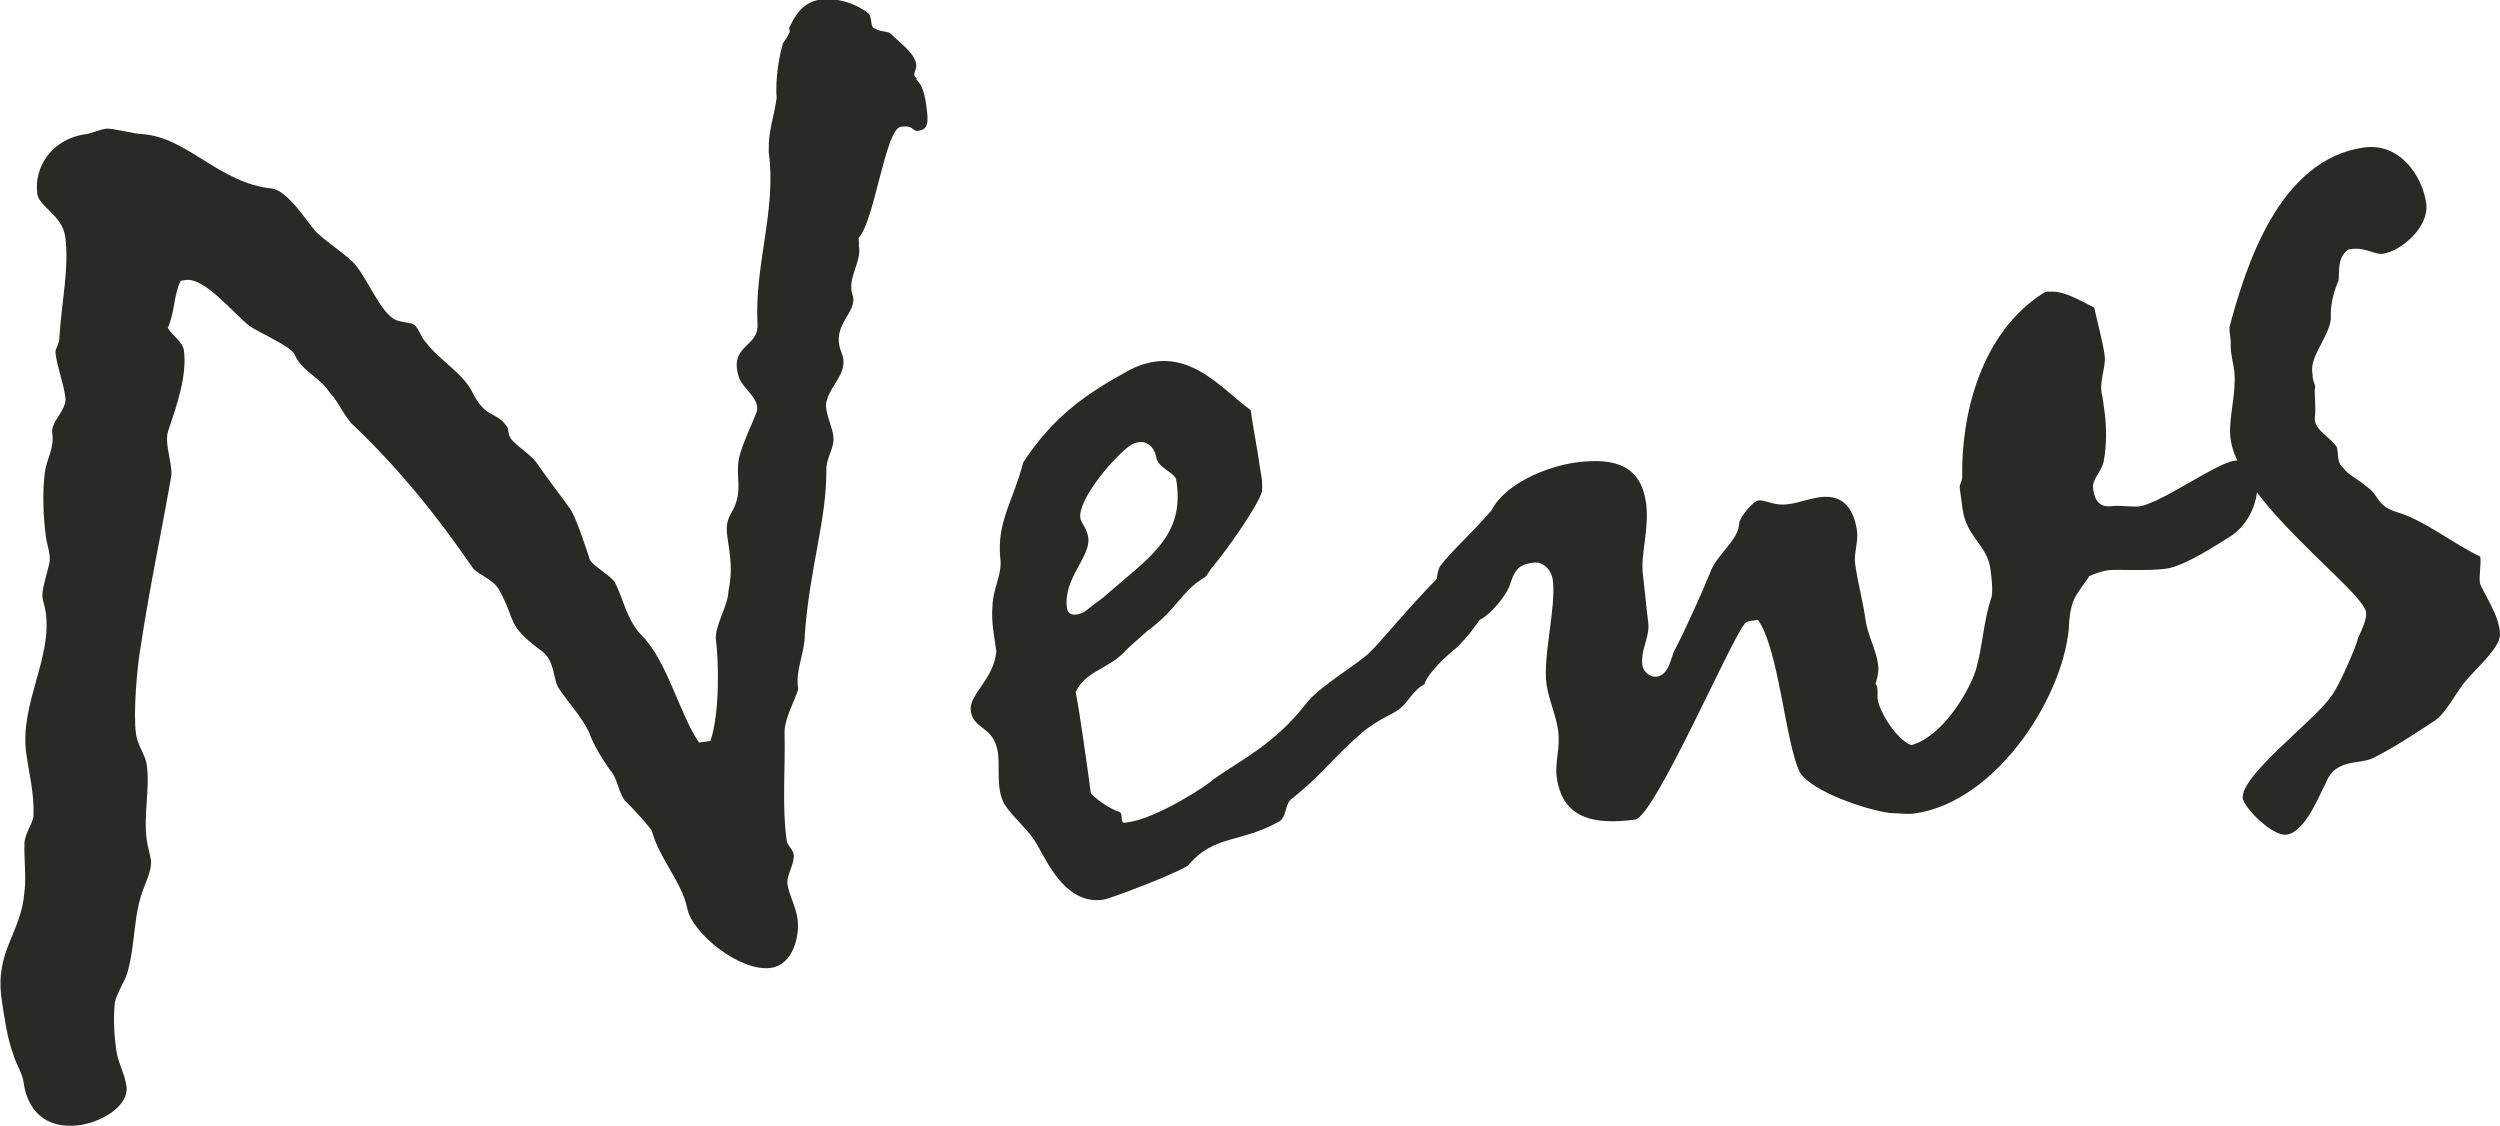 <?xml version="1.0" encoding="UTF-8"?>
<svg id="_レイヤー_2" data-name="レイヤー 2" xmlns="http://www.w3.org/2000/svg" viewBox="0 0 144.1 64.91">
  <defs>
    <style>
      .cls-1 {
        fill: #282a26;
      }
    </style>
  </defs>
  <g id="_レイヤー_1-2" data-name="レイヤー 1">
    <g>
      <path class="cls-1" d="M52.81,4.57c.26.26.46.61.58,1.49.14,1.03.12,1.4-.47,1.48-.37.05-.2-.35-1-.23-.88.12-1.5,5.36-2.41,6.38-.06.08.04.29-.01.45.21.94-.71,1.89-.35,2.89.29,1.01-1.26,1.67-.67,3.23.54,1.2-.64,1.88-.86,2.96-.09.46.34,1.37.41,1.89.1.73-.42,1.25-.4,2,.02,2.84-.95,5.58-1.24,9.43,0,1.12-.54,2.02-.39,3.12.04.29-.75,1.6-.78,2.5.06,2.08-.16,4.28.13,6.33.03.22.36.47.4.77.07.51-.43,1.18-.36,1.69.09.66.48,1.28.58,2.01.13.95-.23,2.65-1.55,2.83-1.76.24-4.53-1.99-4.81-3.44-.28-1.45-1.59-2.84-2.03-4.43-.02-.15-1.17-1.41-1.59-1.8-.37-.55-.4-1.29-.84-1.75-.47-.68-.95-1.44-1.19-2.15-.52-1.05-1.21-1.7-1.78-2.59-.29-.48-.2-1.47-.88-2.05-2.16-1.57-1.51-1.73-2.51-3.54-.31-.63-1.08-.82-1.52-1.28-2.06-3-4.22-5.69-6.89-8.24-.51-.45-.86-1.37-1.38-1.9-.57-.89-1.59-1.2-2.02-2.19-.22-.49-2.12-1.28-2.62-1.66-.83-.63-2.55-2.79-3.65-2.63l-.29.04c-.41.8-.34,1.84-.75,2.72.29.48.85.78.93,1.29.2,1.47-.44,3.27-.92,4.69-.2.7.24,1.76.2,2.51-.54,3.14-1.27,6.52-1.77,9.88-.21,1.15-.44,3.87-.27,5.04.09.66.54,1.2.62,1.78.19,1.39-.2,2.87,0,4.33.06.44.17.72.24,1.16.05.37-.11.84-.33,1.39-.73,1.74-.52,3.28-1.02,5.07-.15.54-.59,1.13-.73,1.74-.1.91-.03,1.95.08,2.75.1.73.49,1.35.59,2.08.16,1.17-1.51,2.08-2.68,2.24-2.05.28-3.04-.92-3.25-2.46-.08-.59-.45-1.06-.6-1.64-.35-.92-.52-2.17-.67-3.19-.38-2.79,1.13-3.74,1.32-6.16.11-.84-.03-1.86,0-2.76,0-.6.51-1.19.52-1.64.05-1.28-.26-2.43-.42-3.6-.38-2.79,1.49-5.44,1.13-8.08-.05-.37-.16-.65-.19-.87-.06-.44.26-1.38.4-2,.09-.46-.15-1.1-.2-1.47-.16-1.17-.21-2.59-.07-3.73.11-.84.56-1.35.43-2.3-.09-.66.86-1.31.76-2.05-.11-.81-.45-1.65-.57-2.53-.04-.29.23-.48.23-1,.11-1.88.57-3.96.33-5.72-.17-1.25-1.51-1.73-1.61-2.47-.21-1.54.83-3.18,2.81-3.45.37-.05.71-.25,1.15-.31.37-.05,1.61.3,2.06.31,2.64.16,4.42,2.83,7.53,3.14.92.17,1.98,1.89,2.51,2.49.69.65,1.5,1.14,2.11,1.73.77.72,1.62,3.06,2.56,3.38.16.05.62.14.85.18.39.1.48.76.82,1.08.74,1.02,2.19,1.79,2.73,2.98.72,1.4,1.33,1.01,1.9,1.83.17.13.06.44.25.71.2.35,1.01.83,1.46,1.37.56.82,1.29,1.76,1.93,2.65.36.47.89,2.12,1.15,2.9.05.37,1.09.89,1.46,1.37.51.98.67,2.15,1.54,3.07,1.47,1.44,2.2,4.55,3.32,6.19l.66-.09c.58-1.72.45-4.84.32-5.8-.11-.81.7-1.96.72-2.86.18-.85.16-1.52.03-2.47-.12-.88-.26-1.31.1-1.96.85-1.39.14-2.26.56-3.52.2-.7.67-1.66.94-2.37.19-.77-.78-1.31-1.02-1.95-.64-1.93,1.18-1.73,1.06-3.14-.17-3.41,1.11-6.58.65-9.88-.03-1.27.27-1.83.46-3.13-.06-.44-.02-1.79.33-3.03.04-.23.25-.33.36-.65.14-.09-.05-.37.09-.46.4-.88.93-1.4,1.73-1.51.81-.11,1.88.11,2.72.75.32.18.12.88.43.91.25.19.62.14.86.26.6.59,1.43,1.15,1.52,1.81.05.37-.3.56.04.82Z"/>
      <path class="cls-1" d="M68.54,49.83c-.25.33-4.51,1.97-4.95,2.03-2.05.28-3.1-1.89-3.79-3.14-.5-.9-1.42-1.6-1.89-2.35-.58-.97-.19-2.44-.46-3.3-.32-1.23-1.42-1.07-1.5-2.18-.05-.89,1.33-1.75,1.48-3.34-.11-.81-.31-1.68-.22-2.66.02-.97.57-1.8.45-2.68-.22-2.14.74-3.31,1.32-5.56,1.73-2.63,3.57-3.93,6.14-5.33,3.21-1.64,5.23,1.07,6.97,2.32.16,1.17.38,2.19.53,3.29.05.37.17.72.12,1.4-.19.77-2.07,3.42-2.71,4.18-.58.68-.36.65-.71.84-1.24.77-1.47,1.77-3.24,3.06-.26.26-.94.8-1.33,1.23-.99.96-2.17,1.05-2.75,2.25.25,1.23.69,4.46.87,5.78.03.22,1.19,1.03,1.65,1.12.24.12.02.67.31.63l.22-.03c1.61-.22,4.56-2.12,4.89-2.47,1.56-1.11,3.46-1.97,5.31-4.32.69-.99,3.25-2.46,3.76-3.06.54-.45,4.17-4.98,5.05-5.1,1.69-.23,1.99.32,2.09,1.06.05.37,0,.6-.16.99-.24.41-.69,1.51-2,2.81-1.21.99-1.84,1.82-1.87,2.13-.63.31-1.04,1.12-1.31,1.3-.39.43-1.26.62-2.33,1.52-1.73,1.51-2.35,2.49-4.1,3.85-.33.34-.23,1.08-.72,1.29-2.15,1.19-3.64.73-5.12,2.42ZM65.2,25.64c-.89.57-3.08,3.12-2.93,4.22.04.29.37.55.46,1.13.15,1.1-1.47,2.37-1.23,4.05.07.51.58.44,1,.23.47-.36.81-.63,1.08-.82,2.6-2.3,4.75-3.49,4.22-6.78-.06-.44-1.06-.67-1.16-1.33-.06-.44-.54-1.2-1.44-.7Z"/>
      <path class="cls-1" d="M120.41,33.25c-.75,1.07-1.02,1.26-1.14,2.55-.11,4.05-4.09,10.43-8.93,11.09-.44.06-.9-.02-1.42-.03-1.37-.18-4.5-1.24-5.18-2.35-.83-1.68-1.2-7.08-2.41-8.78-.07.01-.29.04-.37.05,0,0-.37.05-.42.21-.83,1.01-5.19,11.1-6.29,11.25-2.42.33-4.2-.09-4.52-2.44-.12-.88.22-1.67.08-2.7-.12-.88-.55-1.79-.67-2.67-.22-1.61.58-4.49.36-6.03-.07-.51-.52-1.05-1.1-.97-.66.09-1.02.21-1.33,1.16-.14.62-1.1,1.79-1.73,2.11-.69.39-1.48,1.18-2.21,1.28-.73.1-1.13-.59-1.19-1.03-.12-.88.26-1.38.75-2.12.17-.4.07-.61.29-1.16.76-1,1.83-1.9,2.99-3.25.76-1.52,3.16-2.53,4.85-2.76,2.35-.32,3.77.23,4.06,2.35.2,1.47-.34,2.96-.18,4.13.06.44.23,2.21.3,2.72.12.88-.46,1.56-.33,2.51.04.29.4.69.83.63.73-.1.81-1.16,1.05-1.57.59-1.13,1.56-3.28,2.01-4.39.37-1.1,1.68-1.88,1.69-2.92.1-.39.8-1.23,1.09-1.27.44-.06.87.33,1.75.21.66-.09,1.08-.3,1.81-.4,1.47-.2,1.98.85,2.14,1.95.08.59-.19,1.3-.11,1.88.15,1.1.45,2.18.58,3.13.14,1.03.62,1.78.74,2.66.06.44-.04.75-.14,1.14.18.2.08.59.12.88.1.73,1.07,2.32,1.93,2.65,1.73-.46,3.26-2.92,3.73-4.33.4-1.4.43-2.82.91-4.23.08-.53-.03-1.27-.08-1.63-.18-1.32-1.37-1.83-1.59-3.37-.05-.37-.12-.88-.17-1.25-.03-.22.16-.47.14-.62-.06-3.65,1.08-8.37,4.73-10.66.21-.1.29-.04.29-.04.81-.11,1.87.56,2.59.91.19.87.49,1.95.6,2.75.1.73-.38,1.55-.12,2.41.04.29.07.51.12.88.12.88.12,1.93-.06,2.85-.14.62-.69.99-.6,1.58.09.66.37,1.07,1.1.97.29-.04.9.03,1.42.03,1.12,0,4.51-2.49,5.61-2.64.29-.04.73-.1,1.01.31.62.74.4,2.86-1.1,3.96-.76.48-2.74,1.8-3.84,1.95s-2.84.02-3.35.09c-.22.03-.8.18-1.14.38Z"/>
      <path class="cls-1" d="M142.15,39.21c-.64.76-1.21,2.04-1.98,2.44-1.03.67-2.12,1.41-3.38,2.04-.77.4-2.17,0-2.72,1.42-.36.65-1.18,2.85-2.27,3-.81.11-2.45-1.53-2.53-2.11-.11-1.33,4.23-4.54,5.09-5.86.39-.43,1.47-2.89,1.55-3.35.23-.48.52-1.12.47-1.48-.1-1.26-7.55-6.5-7.83-10.2-.08-1.11.35-2.36.24-3.69-.07-.51-.23-1.09-.21-1.54.02-.38-.09-.66-.07-1.04.94-3.49,2.85-9.66,7.76-10.34,2.05-.28,3.36,1.63,3.58,3.24.18,1.32-1.42,2.73-2.51,2.89-.44.06-1.02-.38-1.76-.28q-.15.02-.22.03c-.68.47-.49,1.34-.57,1.8-.34.79-.47,1.48-.44,2.23-.15,1.07-1.2,2.11-1.07,3.06l.02.15c-.02.38.23.57.12.88,0,.52.08,1.11,0,1.64.02.67.9,1.07,1.27,1.62.13.43-.03.9.39,1.22.2.35.83.63,1.35,1.08.74.5.53,1.12,1.77,1.47,1.64.52,3.08,1.74,4.76,2.55.07.51-.08,1.06-.02,1.5.05.37,1.15,1.86,1.16,2.98.03.74-1.31,1.9-1.95,2.66Z"/>
    </g>
  </g>
</svg>